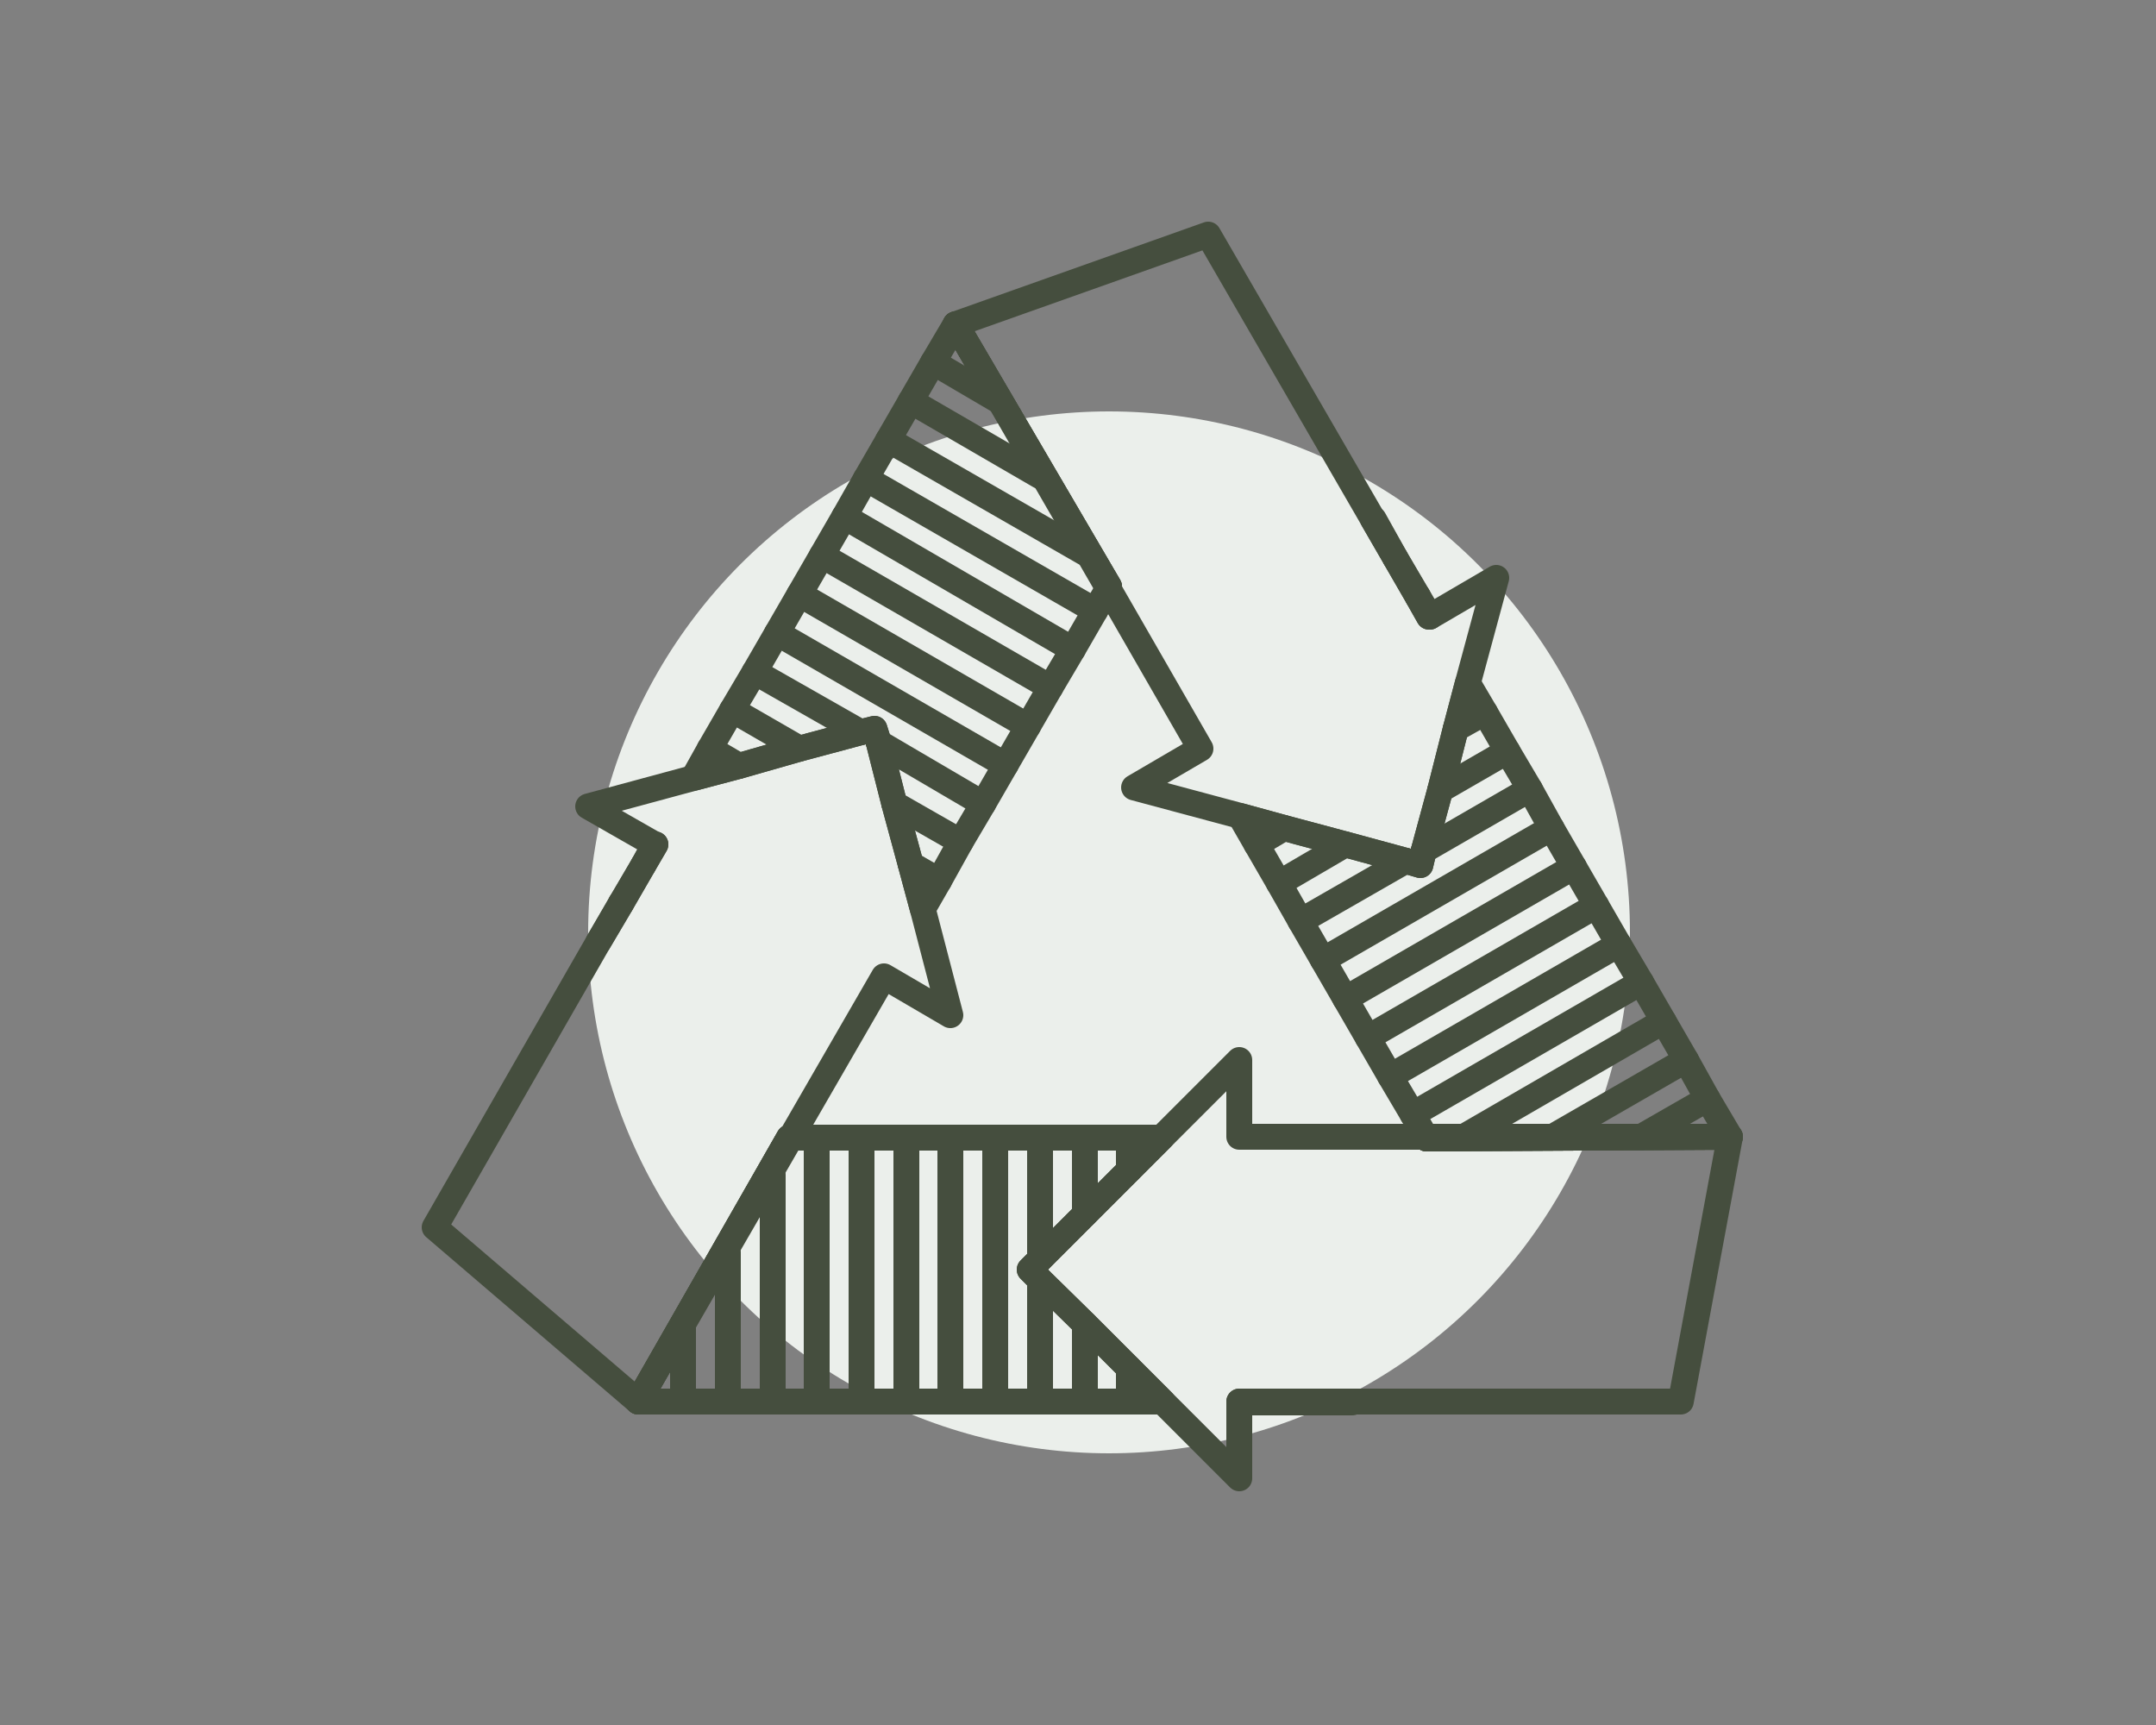 <svg id="Layer_1" xmlns="http://www.w3.org/2000/svg" width="250" height="200" viewBox="0 0 250 200" preserveAspectRatio="xMidYMid meet" role="img" title="Recycle">
  <rect x="0" y="0" width="250" height="200" fill="#808080" stroke="none"/>
  <circle fill="#ebefeb" cx="128.6" cy="108.1" r="60.4"/>
  <g fill="none" stroke="#454e3e" stroke-width="3" stroke-linecap="round" stroke-linejoin="round" stroke-miterlimit="10">
    <polygon points="75.9,97.9 76,97.9 74.6,100.3 72,104.8 69.4,109.2 69.4,109.2 72,104.7 74.6,100.3"/>
    <polygon points="128.6,68 128.5,68.2 127,70.8 124.4,75.3 121.8,79.7 119.2,84.2 116.6,88.7 114,93.2 111.4,97.6 108.9,102.1 107,105.4 105.6,100.2 103.7,93.2 101.9,86.1 101.4,84.5 99.8,84.9 92.7,86.8 85.7,88.8 80.4,90.2 82.3,86.8 84.9,82.3 87.5,77.9 90.1,73.4 92.7,68.9 95.3,64.4 97.9,59.9 100.4,55.5 103,51 105.6,46.5 108.2,42 110.8,37.6"/>
    <line x1="92.7" y1="86.8" x2="84.9" y2="82.3"/>
    <line x1="111.4" y1="97.6" x2="103.7" y2="93.2"/>
    <line x1="85.7" y1="88.8" x2="82.3" y2="86.8"/>
    <line x1="108.9" y1="102.1" x2="105.6" y2="100.2"/>
    <line x1="74.6" y1="100.3" x2="74.6" y2="100.3"/>
    <line x1="72" y1="104.8" x2="72" y2="104.7"/>
    <line x1="99.8" y1="84.9" x2="87.5" y2="77.9"/>
    <line x1="114" y1="93.2" x2="101.9" y2="86.1"/>
    <line x1="116.6" y1="88.7" x2="90.1" y2="73.4"/>
    <line x1="119.2" y1="84.2" x2="92.7" y2="68.9"/>
    <line x1="121.8" y1="79.7" x2="95.3" y2="64.4"/>
    <line x1="124.4" y1="75.3" x2="97.9" y2="59.9"/>
    <line x1="127" y1="70.8" x2="100.4" y2="55.5"/>
    <line x1="125.8" y1="64.1" x2="103" y2="51"/>
    <line x1="120.6" y1="55.2" x2="105.6" y2="46.5"/>
    <line x1="115.7" y1="46.4" x2="108.2" y2="42"/>
    <polygon points="134.8,162.5 74,162.5 91.5,131.9 134.7,131.9 130.9,135.7 125.8,140.8 120.6,146 119.4,147.2 120.6,148.4 125.8,153.5 130.9,158.6"/>
    <rect x="143.7" y="162.5" width="13.1" height=".1"/>
    <line x1="125.8" y1="162.5" x2="125.8" y2="153.5"/>
    <line x1="125.8" y1="140.8" x2="125.8" y2="131.9"/>
    <line x1="130.9" y1="162.5" x2="130.9" y2="158.6"/>
    <line x1="130.9" y1="135.7" x2="130.9" y2="131.9"/>
    <line x1="146.5" y1="162.5" x2="146.5" y2="162.5"/>
    <line x1="151.6" y1="162.5" x2="151.6" y2="162.5"/>
    <line x1="120.6" y1="162.5" x2="120.6" y2="148.4"/>
    <line x1="120.6" y1="146" x2="120.6" y2="131.9"/>
    <line x1="115.4" y1="131.9" x2="115.4" y2="162.5"/>
    <line x1="110.2" y1="131.9" x2="110.2" y2="162.5"/>
    <line x1="105.1" y1="131.9" x2="105.1" y2="162.5"/>
    <line x1="99.9" y1="131.9" x2="99.9" y2="162.5"/>
    <line x1="94.7" y1="131.9" x2="94.7" y2="162.5"/>
    <line x1="89.6" y1="136.2" x2="89.6" y2="162.5"/>
    <line x1="84.4" y1="145.2" x2="84.4" y2="162.5"/>
    <line x1="79.2" y1="153.8" x2="79.2" y2="162.5"/>
    <polygon points="161.8,64.7 159.2,60.2 159.3,60.2 161.8,64.7 164.4,69.1 165.8,71.5 165.7,71.5 164.4,69.2"/>
    <polygon points="200.6,131.8 165.4,132 165.3,131.8 163.8,129.2 161.2,124.8 158.6,120.3 156,115.8 153.4,111.3 150.8,106.8 148.3,102.4 145.7,97.9 143.8,94.6 148.9,96 156,97.9 163,99.8 164.7,100.3 165.1,98.6 167,91.6 168.8,84.5 170.2,79.2 172.2,82.6 174.8,87.1 177.4,91.5 179.9,96 182.5,100.5 185.1,105 187.7,109.5 190.3,113.9 192.9,118.4 195.5,122.9 198,127.4"/>
    <line x1="174.8" y1="87.1" x2="167" y2="91.6"/>
    <line x1="156" y1="97.9" x2="148.3" y2="102.4"/>
    <line x1="172.2" y1="82.6" x2="168.8" y2="84.5"/>
    <line x1="148.9" y1="96" x2="145.7" y2="97.9"/>
    <line x1="164.4" y1="69.1" x2="164.4" y2="69.2"/>
    <line x1="161.8" y1="64.7" x2="161.8" y2="64.7"/>
    <line x1="177.4" y1="91.5" x2="165.1" y2="98.6"/>
    <line x1="163" y1="99.8" x2="150.8" y2="106.8"/>
    <line x1="153.4" y1="111.3" x2="179.9" y2="96"/>
    <line x1="156" y1="115.8" x2="182.5" y2="100.5"/>
    <line x1="158.6" y1="120.3" x2="185.1" y2="105"/>
    <line x1="161.2" y1="124.8" x2="187.7" y2="109.5"/>
    <line x1="163.8" y1="129.2" x2="190.3" y2="113.9"/>
    <line x1="170.1" y1="131.6" x2="192.9" y2="118.4"/>
    <line x1="180.4" y1="131.6" x2="195.5" y2="122.9"/>
    <line x1="190.5" y1="131.7" x2="198" y2="127.4"/>
    <polygon points="173.5,67 170.2,79.2 168.8,84.5 167,91.6 165.1,98.6 164.7,100.3 163,99.8 156,97.9 148.9,96 143.8,94.6 131.5,91.3 139.2,86.8 128.5,68.2 128.6,68 110.8,37.6 140.1,27.2 159.2,60.2 161.8,64.7 164.4,69.2 165.7,71.5 165.8,71.5"/>
    <polygon points="128.6,68 128.5,68.2 110.8,37.6"/>
    <polygon points="110.2,117.7 102.5,113.2 91.7,131.9 91.5,131.9 74,162.5 50.4,142.3 69.4,109.2 72,104.8 74.6,100.3 76,97.9 75.9,97.9 68.2,93.5 80.4,90.2 85.7,88.8 92.7,86.8 99.8,84.9 101.4,84.5 101.9,86.1 103.7,93.2 105.6,100.2 107,105.4"/>
    <polygon points="91.7,131.9 74,162.5 91.5,131.9"/>
    <polygon points="200.6,131.8 194.9,162.5 143.7,162.5 143.7,171.4 134.8,162.5 130.9,158.6 125.8,153.5 120.6,148.4 119.4,147.2 120.6,146 125.8,140.8 130.9,135.7 134.7,131.9 143.7,122.9 143.7,131.8 165.3,131.8 165.4,132"/>
    <polygon points="200.6,131.8 165.4,132 165.3,131.8"/>
  </g>
</svg>
